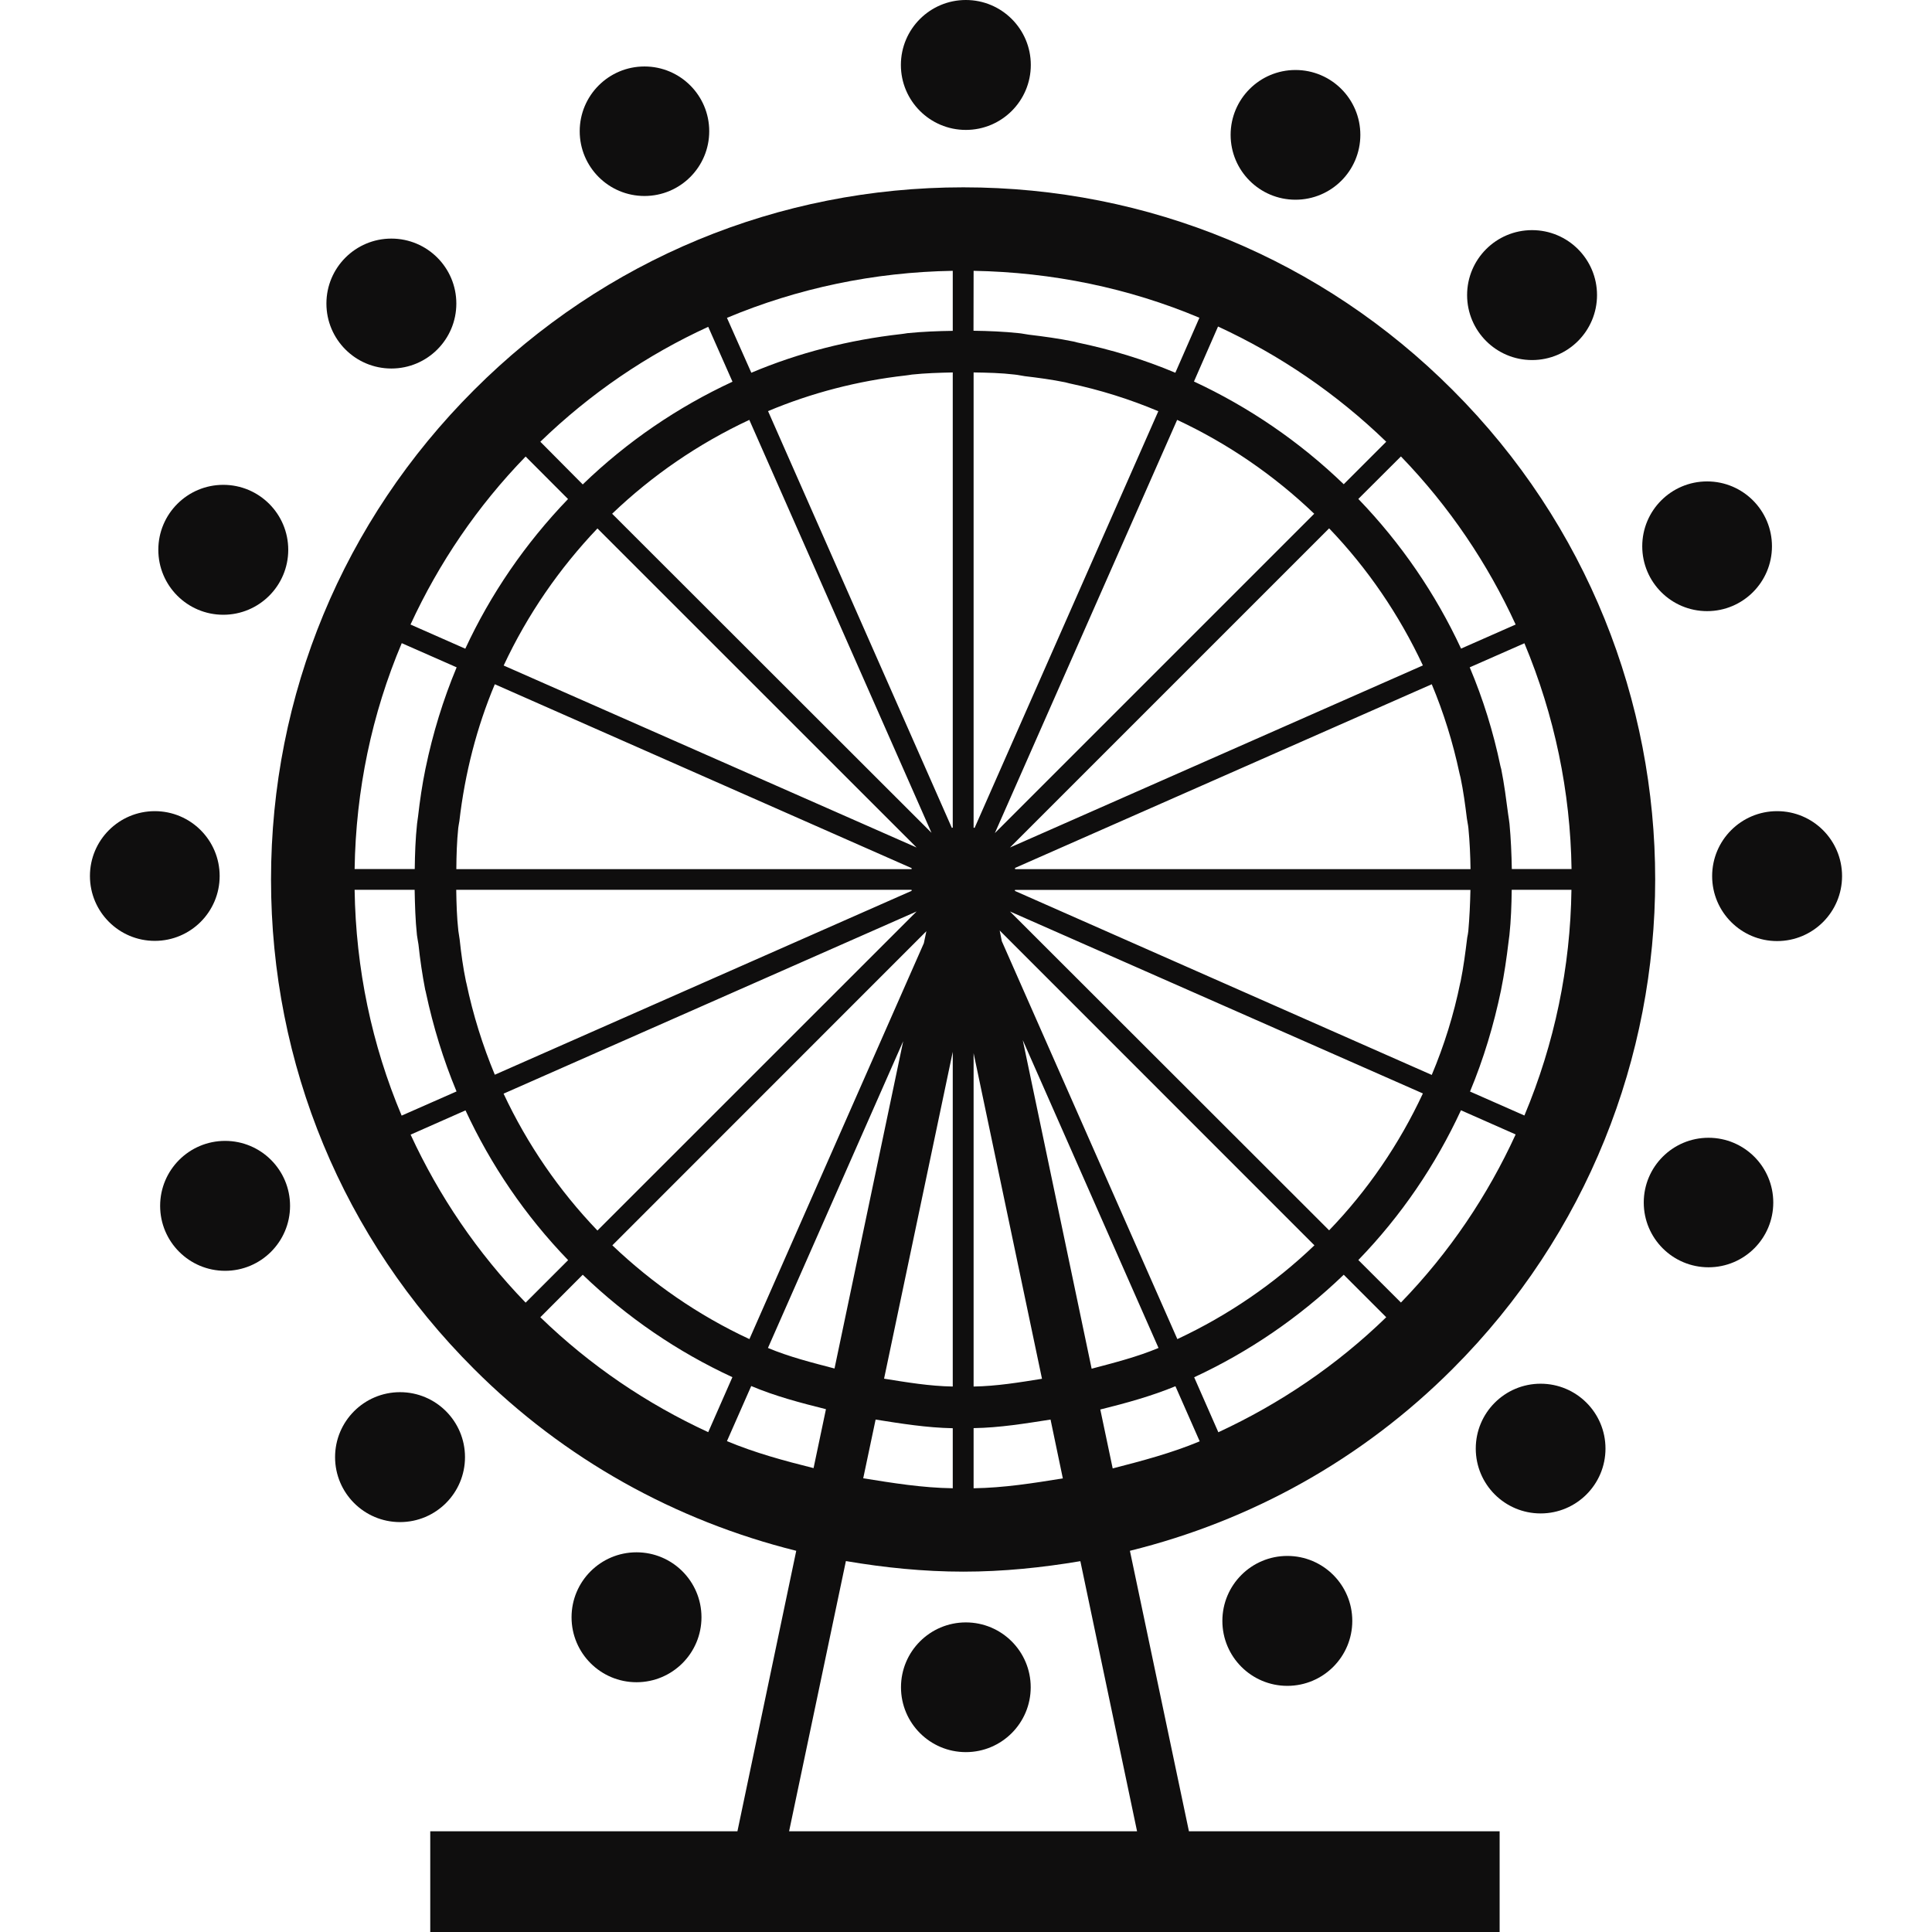 <?xml version="1.0"?>
<svg xmlns="http://www.w3.org/2000/svg" xmlns:xlink="http://www.w3.org/1999/xlink" version="1.1" id="Capa_1" x="0px" y="0px" viewBox="0 0 19.183 19.183" style="enable-background:new 0 0 19.183 19.183;" xml:space="preserve" width="512px" height="512px" class=""><g><g>
	<g>
		<circle cx="9.59" cy="0.645" r="0.645" data-original="#000000" class="active-path" data-old_color="#111111" fill="#0F0E0E"/>
		<circle cx="9.59" cy="16.753" r="0.644" data-original="#000000" class="active-path" data-old_color="#111111" fill="#0F0E0E"/>
		<circle cx="1.537" cy="8.698" r="0.644" data-original="#000000" class="active-path" data-old_color="#111111" fill="#0F0E0E"/>
		<circle cx="17.645" cy="8.699" r="0.645" data-original="#000000" class="active-path" data-old_color="#111111" fill="#0F0E0E"/>
		<circle cx="2.217" cy="5.459" r="0.645" data-original="#000000" class="active-path" data-old_color="#111111" fill="#0F0E0E"/>
		<circle cx="16.964" cy="11.94" r="0.643" data-original="#000000" class="active-path" data-old_color="#111111" fill="#0F0E0E"/>
		<circle cx="3.886" cy="3.014" r="0.645" data-original="#000000" class="active-path" data-old_color="#111111" fill="#0F0E0E"/>
		<circle cx="15.297" cy="14.383" r="0.644" data-original="#000000" class="active-path" data-old_color="#111111" fill="#0F0E0E"/>
		<circle cx="6.399" cy="1.303" r="0.643" data-original="#000000" class="active-path" data-old_color="#111111" fill="#0F0E0E"/>
		<circle cx="12.782" cy="16.094" r="0.645" data-original="#000000" class="active-path" data-old_color="#111111" fill="#0F0E0E"/>
		<circle cx="12.863" cy="1.339" r="0.644" data-original="#000000" class="active-path" data-old_color="#111111" fill="#0F0E0E"/>
		<circle cx="6.32" cy="16.058" r="0.645" data-original="#000000" class="active-path" data-old_color="#111111" fill="#0F0E0E"/>
		<circle cx="15.212" cy="2.93" r="0.645" data-original="#000000" class="active-path" data-old_color="#111111" fill="#0F0E0E"/>
		<circle cx="3.972" cy="14.468" r="0.645" data-original="#000000" class="active-path" data-old_color="#111111" fill="#0F0E0E"/>
		<circle cx="16.95" cy="5.424" r="0.644" data-original="#000000" class="active-path" data-old_color="#111111" fill="#0F0E0E"/>
		<circle cx="2.235" cy="11.973" r="0.645" data-original="#000000" class="active-path" data-old_color="#111111" fill="#0F0E0E"/>
		<path d="M11.219,15.398c1.202-0.297,2.307-0.908,3.204-1.806c2.682-2.681,2.682-7.04,0-9.72C13.128,2.575,11.402,1.86,9.565,1.86    c-1.835,0-3.562,0.715-4.859,2.013c-1.299,1.298-2.015,3.024-2.015,4.86s0.715,3.562,2.015,4.859c0.896,0.897,2,1.507,3.2,1.806    l-0.584,2.785h-3.05v1h10.618v-1h-3.085L11.219,15.398z M11.048,14.58l-0.123-0.585c0.254-0.063,0.506-0.132,0.746-0.231    l0.241,0.547C11.635,14.427,11.34,14.505,11.048,14.58z M10.077,8.846c0-0.003,0.001-0.006,0.001-0.01h4.522    c-0.003,0.138-0.009,0.275-0.021,0.409c-0.002,0.022-0.007,0.044-0.011,0.066c-0.018,0.148-0.037,0.293-0.066,0.437    c-0.001,0.004-0.002,0.007-0.003,0.01c-0.064,0.316-0.16,0.623-0.283,0.915L10.077,8.846z M14.128,10.857    c-0.235,0.504-0.549,0.963-0.931,1.359L10.028,9.05L14.128,10.857z M10.079,8.629c0-0.004-0.001-0.007-0.001-0.011l4.138-1.824    c0.118,0.282,0.21,0.577,0.275,0.883c0.003,0.016,0.008,0.029,0.011,0.044c0.028,0.134,0.046,0.27,0.063,0.407    c0.004,0.031,0.012,0.063,0.015,0.096c0.013,0.133,0.019,0.27,0.021,0.406h-4.522V8.629z M10.028,8.415l3.169-3.169    c0.382,0.398,0.695,0.857,0.931,1.361L10.028,8.415z M9.878,8.272l1.81-4.103c0.505,0.236,0.963,0.551,1.361,0.932L9.878,8.272z     M13.051,12.365c-0.397,0.38-0.856,0.695-1.361,0.931L9.947,9.345L9.926,9.239L13.051,12.365z M11.503,13.384    c-0.212,0.089-0.438,0.146-0.664,0.206l-0.684-3.263L11.503,13.384z M12.097,14.221l-0.24-0.546    c0.541-0.251,1.044-0.593,1.485-1.018l0.422,0.422C13.269,13.56,12.705,13.939,12.097,14.221z M13.91,12.933l-0.423-0.422    c0.427-0.441,0.767-0.943,1.019-1.487l0.543,0.24C14.773,11.866,14.396,12.432,13.91,12.933z M15.136,11.076l-0.54-0.238    c0.135-0.324,0.236-0.661,0.308-1.007c0,0,0,0,0-0.001c0.032-0.157,0.055-0.316,0.074-0.475c0.002-0.023,0.007-0.047,0.009-0.069    c0.016-0.149,0.021-0.3,0.023-0.451h0.593C15.593,9.6,15.436,10.361,15.136,11.076z M15.604,8.629h-0.593    c-0.003-0.15-0.009-0.3-0.023-0.449c-0.003-0.031-0.009-0.062-0.013-0.092c-0.02-0.151-0.039-0.302-0.069-0.451    c-0.003-0.01-0.006-0.02-0.008-0.03c-0.07-0.337-0.172-0.666-0.305-0.981l0.543-0.239C15.436,7.105,15.593,7.864,15.604,8.629z     M15.049,6.201L14.507,6.44c-0.252-0.542-0.594-1.044-1.02-1.486l0.423-0.422C14.395,5.034,14.773,5.6,15.049,6.201z     M13.764,4.386l-0.422,0.422c-0.442-0.426-0.944-0.767-1.487-1.02l0.239-0.546C12.705,3.524,13.269,3.907,13.764,4.386z     M9.667,2.689c0.782,0.014,1.541,0.171,2.242,0.466L11.67,3.701c-0.313-0.132-0.64-0.231-0.976-0.301    c-0.012-0.003-0.022-0.007-0.035-0.009c-0.146-0.03-0.294-0.05-0.444-0.068c-0.033-0.004-0.065-0.012-0.099-0.015    c-0.15-0.016-0.301-0.022-0.45-0.024L9.667,2.689L9.667,2.689z M9.667,3.698C9.805,3.7,9.94,3.703,10.074,3.719    c0.034,0.003,0.064,0.011,0.101,0.016c0.135,0.016,0.27,0.034,0.402,0.061c0.012,0.002,0.024,0.007,0.039,0.01    c0.307,0.065,0.603,0.158,0.885,0.277L9.677,8.22C9.674,8.219,9.67,8.218,9.667,8.218V3.698z M9.667,10.457l0.679,3.233    c-0.224,0.036-0.447,0.073-0.679,0.077V10.457z M9.667,14.18c0.26-0.004,0.513-0.046,0.764-0.085l0.122,0.584    c-0.291,0.047-0.585,0.094-0.886,0.098V14.18z M9.46,2.689v0.596C9.311,3.287,9.16,3.293,9.01,3.308    C8.99,3.311,8.969,3.315,8.948,3.317C8.433,3.375,7.93,3.502,7.46,3.701L7.218,3.156C7.92,2.862,8.677,2.702,9.46,2.689z     M9.101,8.415l-4.1-1.807c0.236-0.505,0.552-0.963,0.931-1.361L9.101,8.415z M6.078,5.101C6.476,4.72,6.935,4.405,7.44,4.169    l1.809,4.1L6.078,5.101z M9.052,8.62C9.051,8.623,9.051,8.627,9.051,8.63h-4.52C4.532,8.493,4.536,8.356,4.55,8.221    c0.002-0.023,0.008-0.044,0.011-0.067c0.055-0.476,0.173-0.934,0.352-1.36L9.052,8.62z M9.051,8.835    c0,0.004,0.001,0.007,0.001,0.01l-4.139,1.826c-0.121-0.292-0.216-0.594-0.282-0.909C4.63,9.756,4.628,9.752,4.627,9.747    C4.598,9.608,4.579,9.469,4.564,9.328c-0.003-0.029-0.01-0.057-0.013-0.086C4.536,9.109,4.532,8.972,4.53,8.835H9.051z     M9.101,9.05l-3.169,3.168C5.552,11.822,5.236,11.363,5,10.859L9.101,9.05z M9.198,9.246L9.173,9.365l-1.732,3.931    c-0.506-0.235-0.963-0.552-1.361-0.931L9.198,9.246z M8.968,10.338l-0.682,3.25c-0.226-0.059-0.451-0.116-0.661-0.204    L8.968,10.338z M8.694,14.095c0.253,0.04,0.507,0.081,0.766,0.086v0.596c-0.302-0.004-0.596-0.052-0.889-0.099L8.694,14.095z     M8.778,13.689l0.682-3.245v3.323C9.228,13.763,9.003,13.725,8.778,13.689z M9.451,8.22L7.626,4.082    c0.429-0.18,0.887-0.3,1.367-0.354c0.021-0.002,0.041-0.006,0.062-0.009c0.132-0.014,0.27-0.018,0.405-0.021v4.52    C9.457,8.219,9.454,8.219,9.451,8.22z M7.032,3.245L7.273,3.79C6.73,4.042,6.229,4.382,5.786,4.81L5.365,4.386    C5.86,3.907,6.423,3.524,7.032,3.245z M5.219,4.533L5.64,4.955C5.214,5.398,4.872,5.898,4.62,6.441l-0.544-0.24    C4.358,5.59,4.739,5.027,5.219,4.533z M3.989,6.386l0.545,0.24c-0.134,0.321-0.237,0.657-0.308,1c0,0.003-0.001,0.006-0.002,0.009    C4.192,7.791,4.169,7.948,4.151,8.106C4.149,8.13,4.143,8.154,4.141,8.179C4.125,8.328,4.12,8.477,4.118,8.629H3.521    C3.533,7.846,3.692,7.088,3.989,6.386z M3.521,8.835h0.596C4.12,8.986,4.124,9.136,4.14,9.285c0.004,0.03,0.01,0.061,0.015,0.092    c0.016,0.152,0.038,0.301,0.067,0.451c0.003,0.01,0.006,0.02,0.007,0.028c0.072,0.337,0.173,0.667,0.304,0.981l-0.545,0.24    C3.692,10.375,3.533,9.619,3.521,8.835z M4.077,11.266l0.545-0.241c0.252,0.543,0.592,1.045,1.019,1.487l-0.422,0.422    C4.739,12.438,4.358,11.875,4.077,11.266z M5.365,13.079l0.421-0.422c0.442,0.425,0.943,0.766,1.486,1.017l-0.24,0.546    C6.423,13.939,5.86,13.559,5.365,13.079z M7.218,14.309l0.241-0.547c0.238,0.101,0.491,0.167,0.742,0.23l-0.123,0.585    C7.786,14.504,7.494,14.425,7.218,14.309z M7.835,18.183L8.399,15.5c0.381,0.065,0.771,0.105,1.167,0.105    c0.394,0,0.781-0.04,1.161-0.104l0.563,2.682C11.289,18.183,7.835,18.183,7.835,18.183z" data-original="#000000" class="active-path" data-old_color="#111111" fill="#0F0E0E"/>
	</g>
</g></g> </svg>
